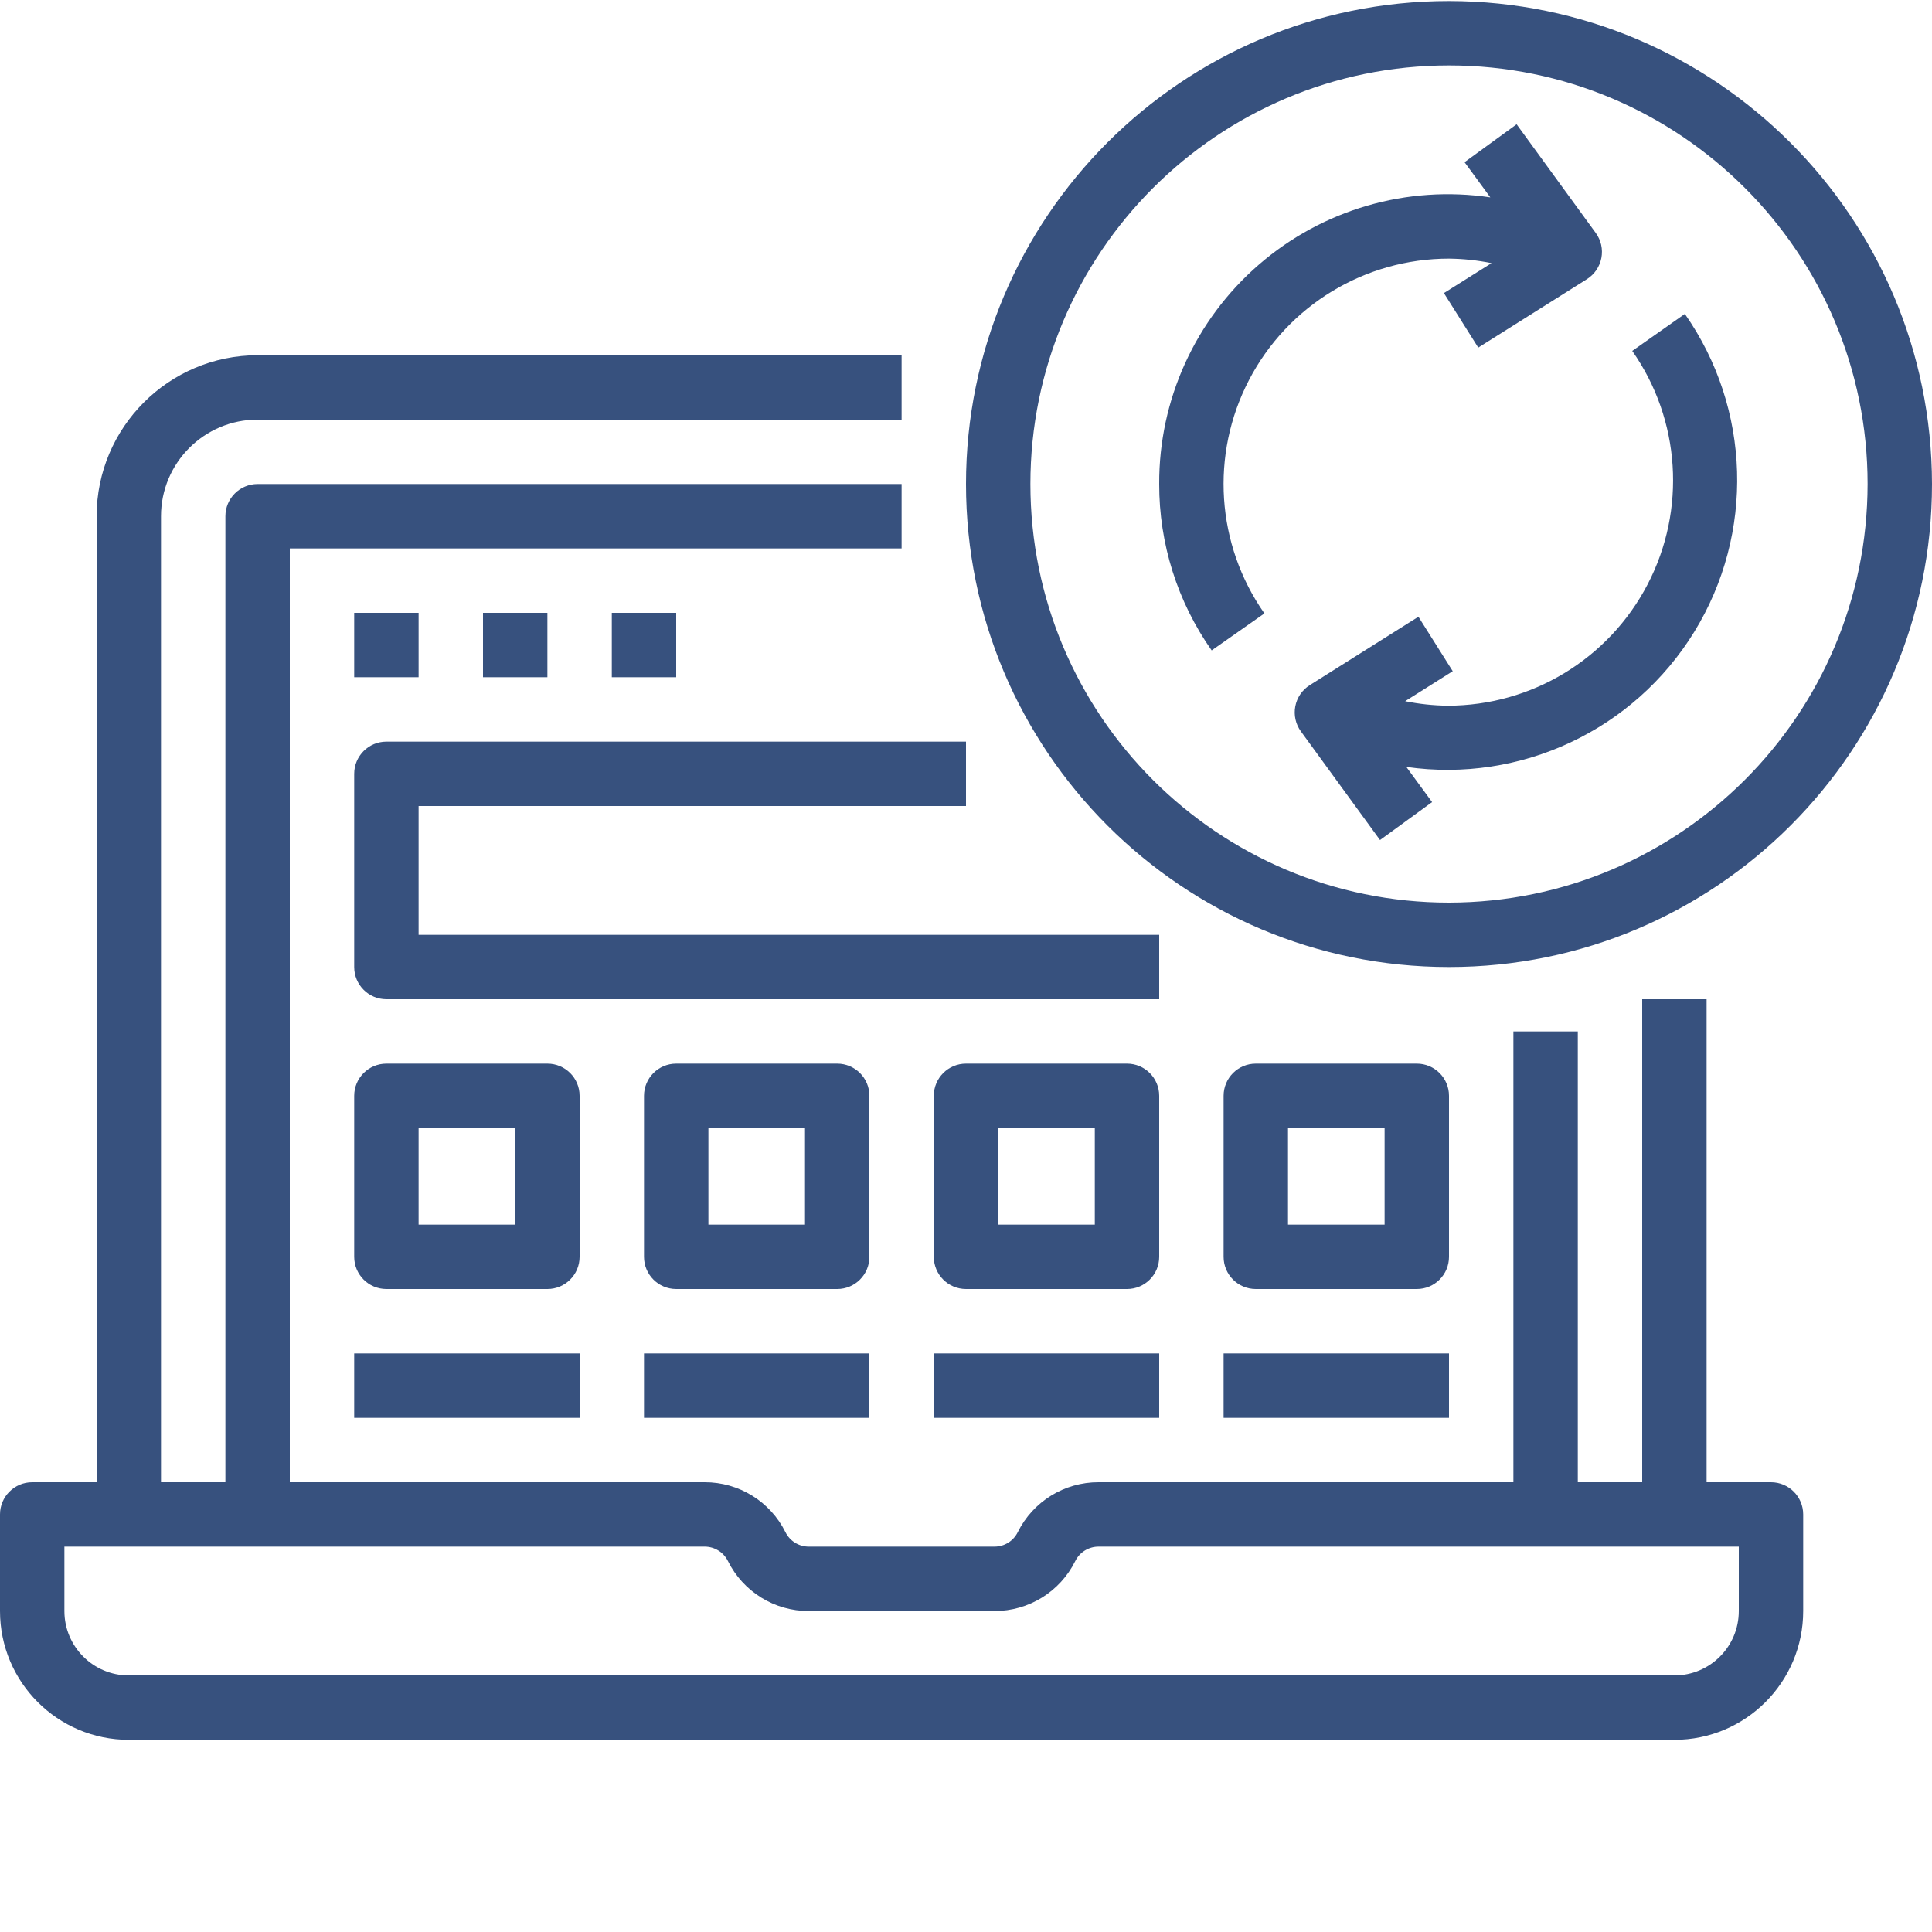 <?xml version="1.0"?>
<svg xmlns="http://www.w3.org/2000/svg" xmlns:xlink="http://www.w3.org/1999/xlink" xmlns:svgjs="http://svgjs.com/svgjs" version="1.1" width="512" height="512" x="0" y="0" viewBox="0 0 937.5 937" style="enable-background:new 0 0 512 512" xml:space="preserve" class=""><g>
<g xmlns="http://www.w3.org/2000/svg" id="surface1">
<path d="M 62.5 844 L 812.5 844 C 847.016 844 875 816.016 875 781.5 L 875 734.625 C 875 725.992 868.008 719 859.375 719 L 828.125 719 L 828.125 484.625 L 796.875 484.625 L 796.875 719 L 765.625 719 L 765.625 500.25 L 734.375 500.25 L 734.375 719 L 533.094 719 C 516.453 718.945 501.23 728.367 493.844 743.266 C 491.711 747.559 487.328 750.258 482.531 750.25 L 392.469 750.25 C 387.672 750.258 383.289 747.559 381.156 743.266 C 373.77 728.367 358.547 718.945 341.906 719 L 140.625 719 L 140.625 265.875 L 437.5 265.875 L 437.5 234.625 L 125 234.625 C 116.367 234.625 109.375 241.617 109.375 250.25 L 109.375 719 L 78.125 719 L 78.125 250.25 C 78.125 224.367 99.117 203.375 125 203.375 L 437.5 203.375 L 437.5 172.125 L 125 172.125 C 81.875 172.18 46.93 207.125 46.875 250.25 L 46.875 719 L 15.625 719 C 6.992 719 0 725.992 0 734.625 L 0 781.5 C 0 816.016 27.984 844 62.5 844 Z M 31.25 750.25 L 341.906 750.25 C 346.703 750.242 351.086 752.941 353.219 757.234 C 360.605 772.133 375.828 781.555 392.469 781.5 L 482.531 781.5 C 499.172 781.555 514.395 772.133 521.781 757.234 C 523.914 752.941 528.297 750.242 533.094 750.25 L 843.75 750.25 L 843.75 781.5 C 843.75 798.762 829.762 812.75 812.5 812.75 L 62.5 812.75 C 45.238 812.75 31.25 798.762 31.25 781.5 Z M 31.25 750.25 " style="" fill="#37517e" data-original="#000000" class=""/>
<path d="M 171.875 297.125 L 203.125 297.125 L 203.125 328.375 L 171.875 328.375 Z M 171.875 297.125 " style="" fill="#37517e" data-original="#000000" class=""/>
<path d="M 234.375 297.125 L 265.625 297.125 L 265.625 328.375 L 234.375 328.375 Z M 234.375 297.125 " style="" fill="#37517e" data-original="#000000" class=""/>
<path d="M 296.875 297.125 L 328.125 297.125 L 328.125 328.375 L 296.875 328.375 Z M 296.875 297.125 " style="" fill="#37517e" data-original="#000000" class=""/>
<path d="M 468.75 390.875 L 468.75 359.625 L 187.5 359.625 C 178.867 359.625 171.875 366.617 171.875 375.25 L 171.875 469 C 171.875 477.633 178.867 484.625 187.5 484.625 L 562.5 484.625 L 562.5 453.375 L 203.125 453.375 L 203.125 390.875 Z M 468.75 390.875 " style="" fill="#37517e" data-original="#000000" class=""/>
<path d="M 171.875 656.5 L 281.25 656.5 L 281.25 687.75 L 171.875 687.75 Z M 171.875 656.5 " style="" fill="#37517e" data-original="#000000" class=""/>
<path d="M 312.5 656.5 L 421.875 656.5 L 421.875 687.75 L 312.5 687.75 Z M 312.5 656.5 " style="" fill="#37517e" data-original="#000000" class=""/>
<path d="M 453.125 656.5 L 562.5 656.5 L 562.5 687.75 L 453.125 687.75 Z M 453.125 656.5 " style="" fill="#37517e" data-original="#000000" class=""/>
<path d="M 593.75 656.5 L 703.125 656.5 L 703.125 687.75 L 593.75 687.75 Z M 593.75 656.5 " style="" fill="#37517e" data-original="#000000" class=""/>
<path d="M 421.875 531.5 C 421.875 522.867 414.883 515.875 406.25 515.875 L 328.125 515.875 C 319.492 515.875 312.5 522.867 312.5 531.5 L 312.5 609.625 C 312.5 618.258 319.492 625.25 328.125 625.25 L 406.25 625.25 C 414.883 625.25 421.875 618.258 421.875 609.625 Z M 390.625 594 L 343.75 594 L 343.75 547.125 L 390.625 547.125 Z M 390.625 594 " style="" fill="#37517e" data-original="#000000" class=""/>
<path d="M 281.25 531.5 C 281.25 522.867 274.258 515.875 265.625 515.875 L 187.5 515.875 C 178.867 515.875 171.875 522.867 171.875 531.5 L 171.875 609.625 C 171.875 618.258 178.867 625.25 187.5 625.25 L 265.625 625.25 C 274.258 625.25 281.25 618.258 281.25 609.625 Z M 250 594 L 203.125 594 L 203.125 547.125 L 250 547.125 Z M 250 594 " style="" fill="#37517e" data-original="#000000" class=""/>
<path d="M 687.5 625.25 C 696.133 625.25 703.125 618.258 703.125 609.625 L 703.125 531.5 C 703.125 522.867 696.133 515.875 687.5 515.875 L 609.375 515.875 C 600.742 515.875 593.75 522.867 593.75 531.5 L 593.75 609.625 C 593.75 618.258 600.742 625.25 609.375 625.25 Z M 625 547.125 L 671.875 547.125 L 671.875 594 L 625 594 Z M 625 547.125 " style="" fill="#37517e" data-original="#000000" class=""/>
<path d="M 562.5 531.5 C 562.5 522.867 555.508 515.875 546.875 515.875 L 468.75 515.875 C 460.117 515.875 453.125 522.867 453.125 531.5 L 453.125 609.625 C 453.125 618.258 460.117 625.25 468.75 625.25 L 546.875 625.25 C 555.508 625.25 562.5 618.258 562.5 609.625 Z M 531.25 594 L 484.375 594 L 484.375 547.125 L 531.25 547.125 Z M 531.25 594 " style="" fill="#37517e" data-original="#000000" class=""/>
<path d="M 703.125 0.25 C 573.68 0.25 468.75 105.18 468.75 234.625 C 468.75 364.07 573.68 469 703.125 469 C 832.57 469 937.5 364.07 937.5 234.625 C 937.352 105.242 832.508 0.398 703.125 0.25 Z M 703.125 437.75 C 590.941 437.75 500 346.809 500 234.625 C 500 122.441 590.941 31.5 703.125 31.5 C 815.309 31.5 906.25 122.441 906.25 234.625 C 906.125 346.754 815.254 437.625 703.125 437.75 Z M 703.125 437.75 " style="" fill="#37517e" data-original="#000000" class=""/>
<path d="M 703.125 125.25 C 710.055 125.324 716.953 126.055 723.75 127.441 L 700.656 141.969 L 717.312 168.422 L 770.047 135.219 C 773.707 132.91 776.246 129.188 777.062 124.938 C 777.883 120.684 776.895 116.289 774.344 112.797 L 735.938 60.062 L 710.668 78.449 L 723.172 95.52 C 682.77 89.5 641.754 101.422 610.879 128.156 C 579.992 154.891 562.324 193.781 562.5 234.625 C 562.441 263.527 571.336 291.73 587.965 315.363 L 613.551 297.406 C 590.125 263.996 587.25 220.336 606.086 184.141 C 624.914 147.949 662.324 125.246 703.125 125.25 Z M 703.125 125.25 " style="" fill="#37517e" data-original="#000000" class=""/>
<path d="M 792.047 170.035 C 815.469 203.434 818.352 247.105 799.508 283.301 C 780.672 319.492 743.273 342.195 702.465 342.184 C 695.551 342.105 688.648 341.375 681.859 340 L 704.941 325.449 L 688.289 299.02 L 635.555 332.223 C 631.895 334.527 629.355 338.238 628.539 342.496 C 627.727 346.742 628.703 351.141 631.25 354.645 L 669.652 407.379 L 694.922 388.969 L 682.422 371.906 C 737.898 379.84 792.793 354.082 822.145 306.348 C 851.488 258.605 849.695 198 817.57 152.078 Z M 792.047 170.035 " style="" fill="#37517e" data-original="#000000" class=""/>
</g>
</g></svg>
